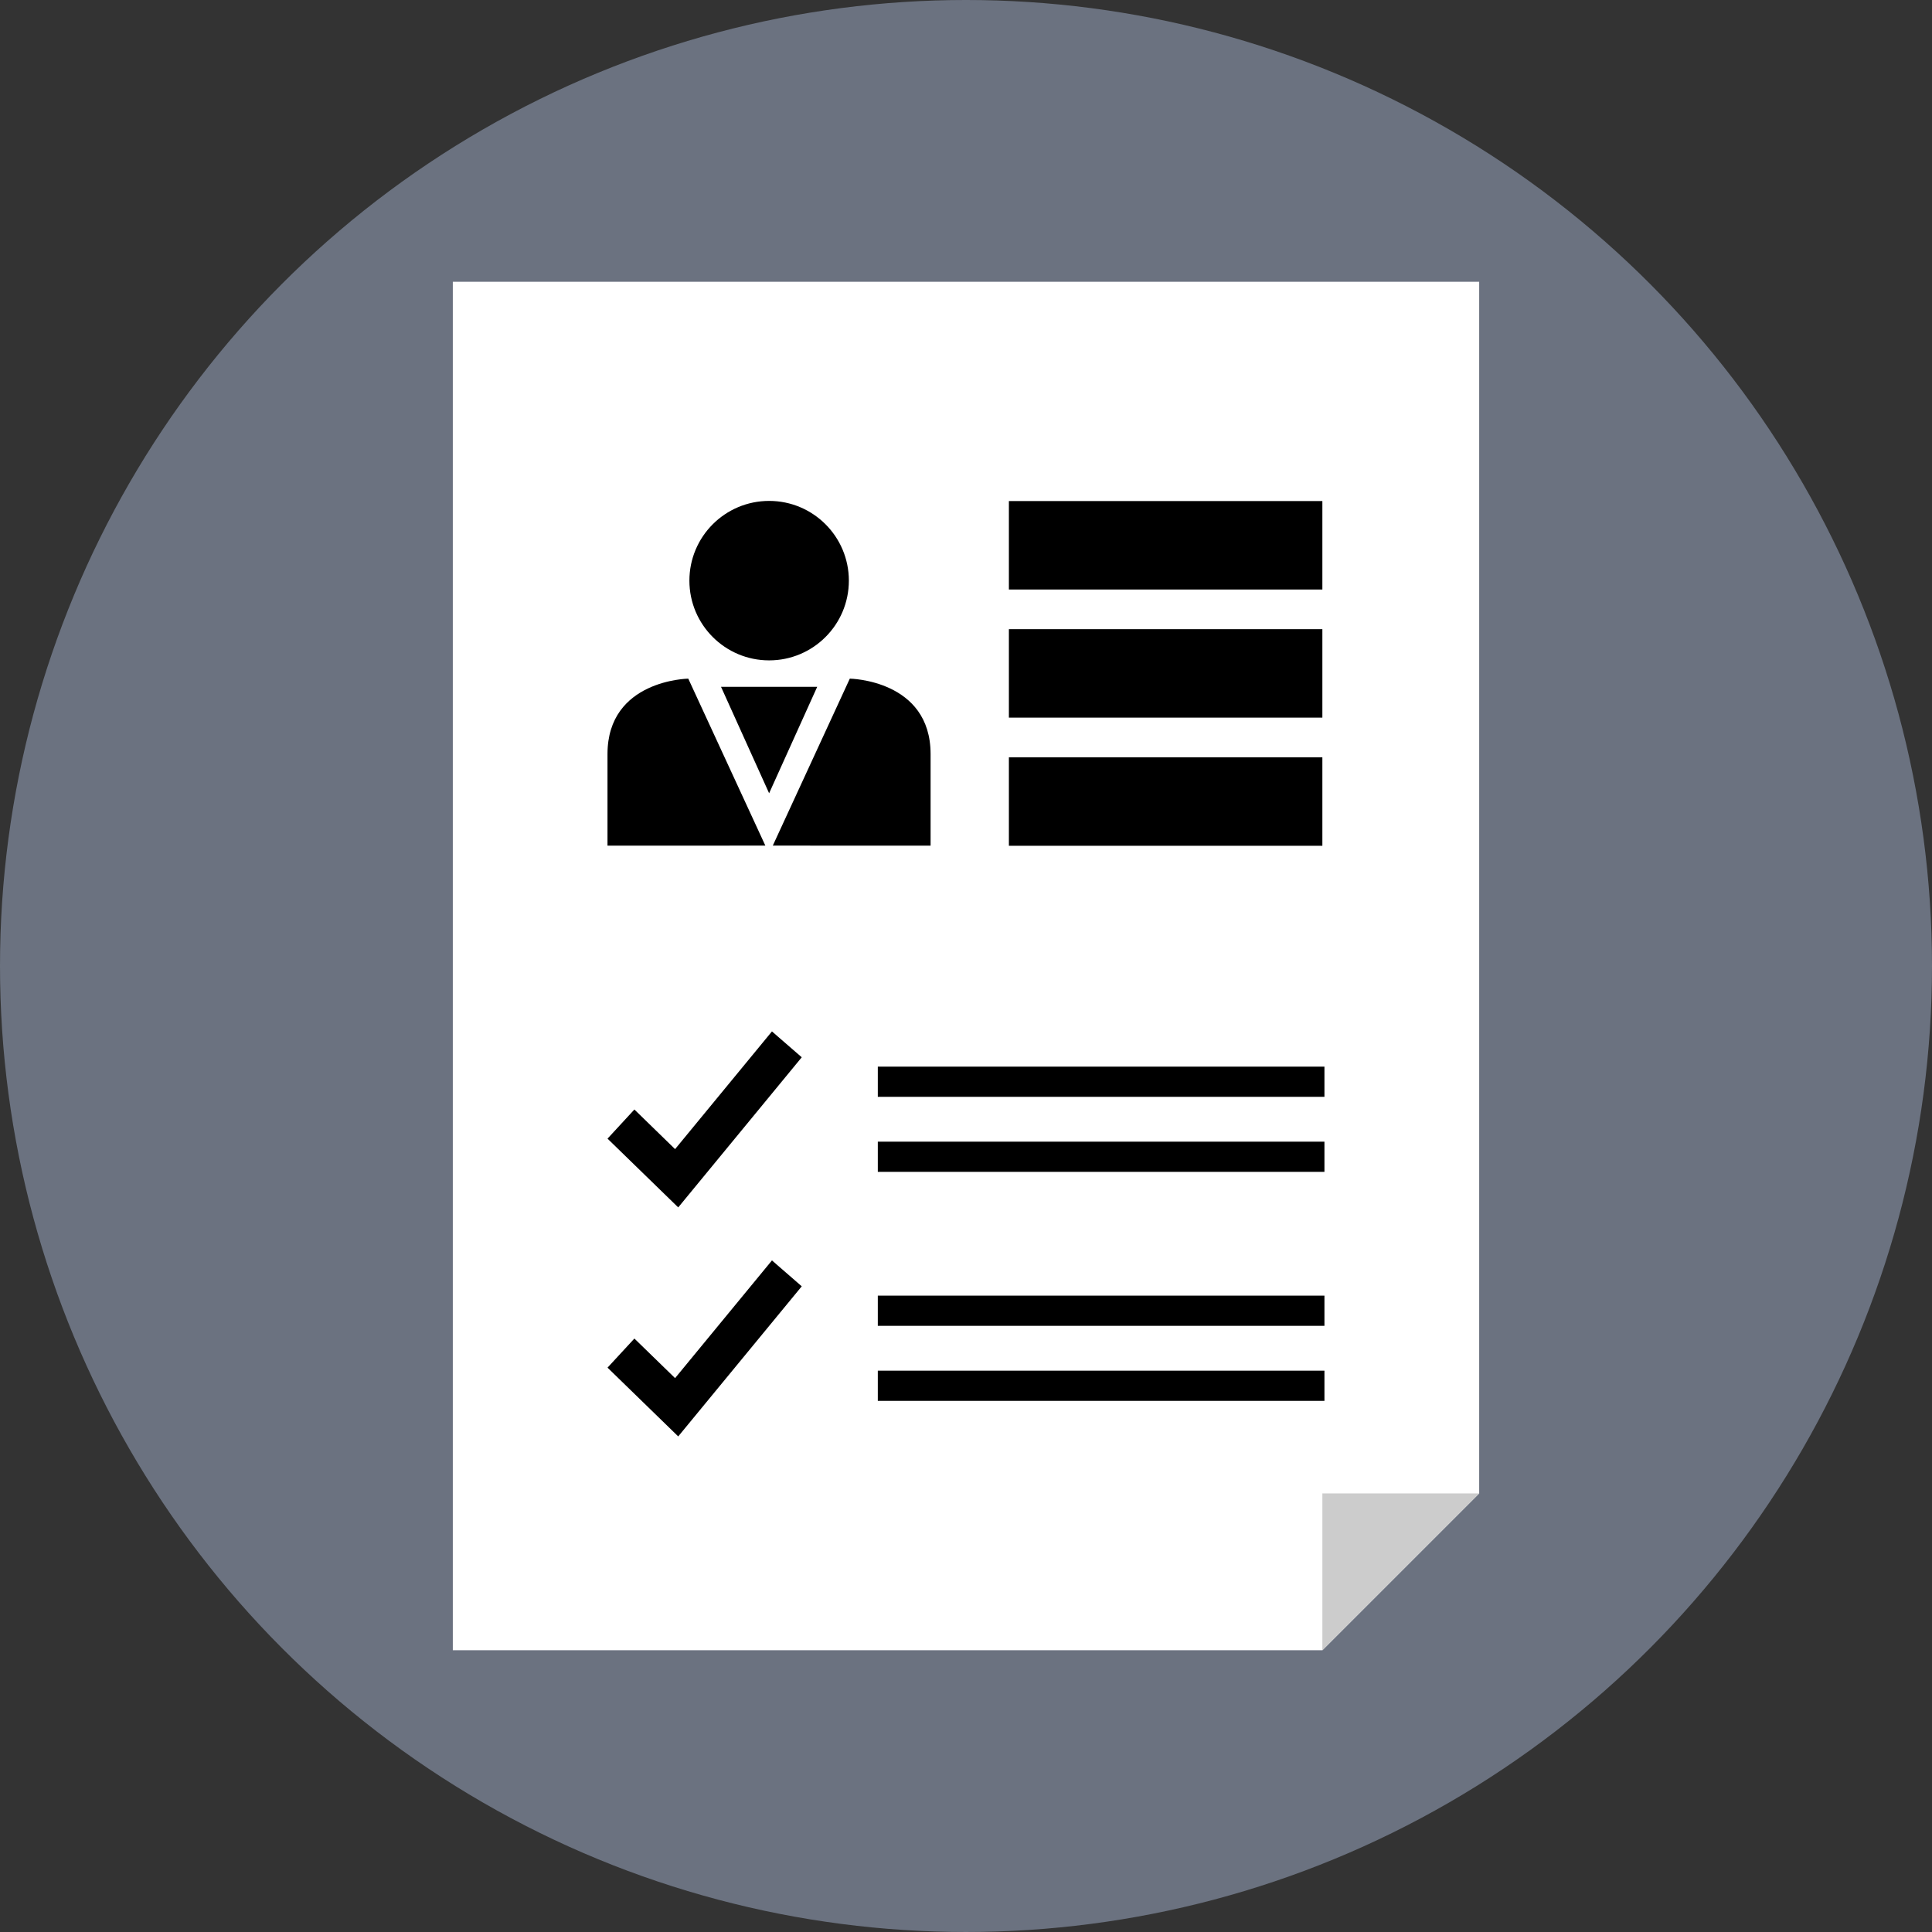 <?xml version="1.0" encoding="iso-8859-1"?>
<!-- Generator: Adobe Illustrator 19.0.0, SVG Export Plug-In . SVG Version: 6.00 Build 0)  -->
<!-- License: CC0. Made by SVG Repo: https://www.svgrepo.com/svg/291484/curriculum-resume -->
<svg version="1.1" id="Layer_1" xmlns="http://www.w3.org/2000/svg" xmlns:xlink="http://www.w3.org/1999/xlink" x="0px" y="0px"
	 viewBox="0 0 512.001 512.001" style="enable-background:new 0 0 512.001 512.001;" xml:space="preserve">
<rect x="0" y="0" width="512.001" height="512.001" fill="#333333" stroke="none"/>
<circle style="fill:#6b7280;" cx="256" cy="256" r="256"/>
<polygon style="fill:#FFFFFF;" points="350.44,437.337 120.001,437.337 120.001,74.664 392,74.664 392,395.776 "/>
<g>
	<polygon style="fill:#000;" points="204.576,273.336 178.904,304.529 168.12,294.032 161,301.752 179.736,319.976 
		212.472,280.192 	"/>
	<polygon style="fill:#000;" points="204.576,334.024 178.904,365.216 168.12,354.729 161,362.44 179.736,380.664 
		212.472,340.888 	"/>
</g>
<g>
	<rect x="232.629" y="282.669" style="fill:#000;" width="118.362" height="8"/>
	<rect x="232.629" y="302.554" style="fill:#000;" width="118.362" height="8"/>
	<rect x="232.629" y="343.36" style="fill:#000;" width="118.362" height="8"/>
	<rect x="232.629" y="363.244" style="fill:#000;" width="118.362" height="8"/>
	<rect x="267.367" y="132.787" style="fill:#000;" width="83.075" height="23.44"/>
	<rect x="267.367" y="200.7" style="fill:#000;" width="83.075" height="23.44"/>
	<rect x="267.367" y="166.739" style="fill:#000;" width="83.075" height="23.44"/>
	<circle style="fill:#000;" cx="203.828" cy="153.877" r="21.13"/>
</g>
<path d="M202.824,224.096L182.4,179.848c0,0-21.408,0.288-21.408,20v24.264L202.824,224.096z"/>
<path d="M204.8,224.096l20.408-44.248c0,0,21.408,0.288,21.408,20v24.264L204.8,224.096z"/>
<polygon style="fill:#000;" points="203.824,182.016 191.08,182.016 203.824,210.224 216.568,182.016 "/>
<polygon style="fill:#CCCCCC;" points="350.44,437.337 350.44,395.776 392,395.776 "/>
</svg>
